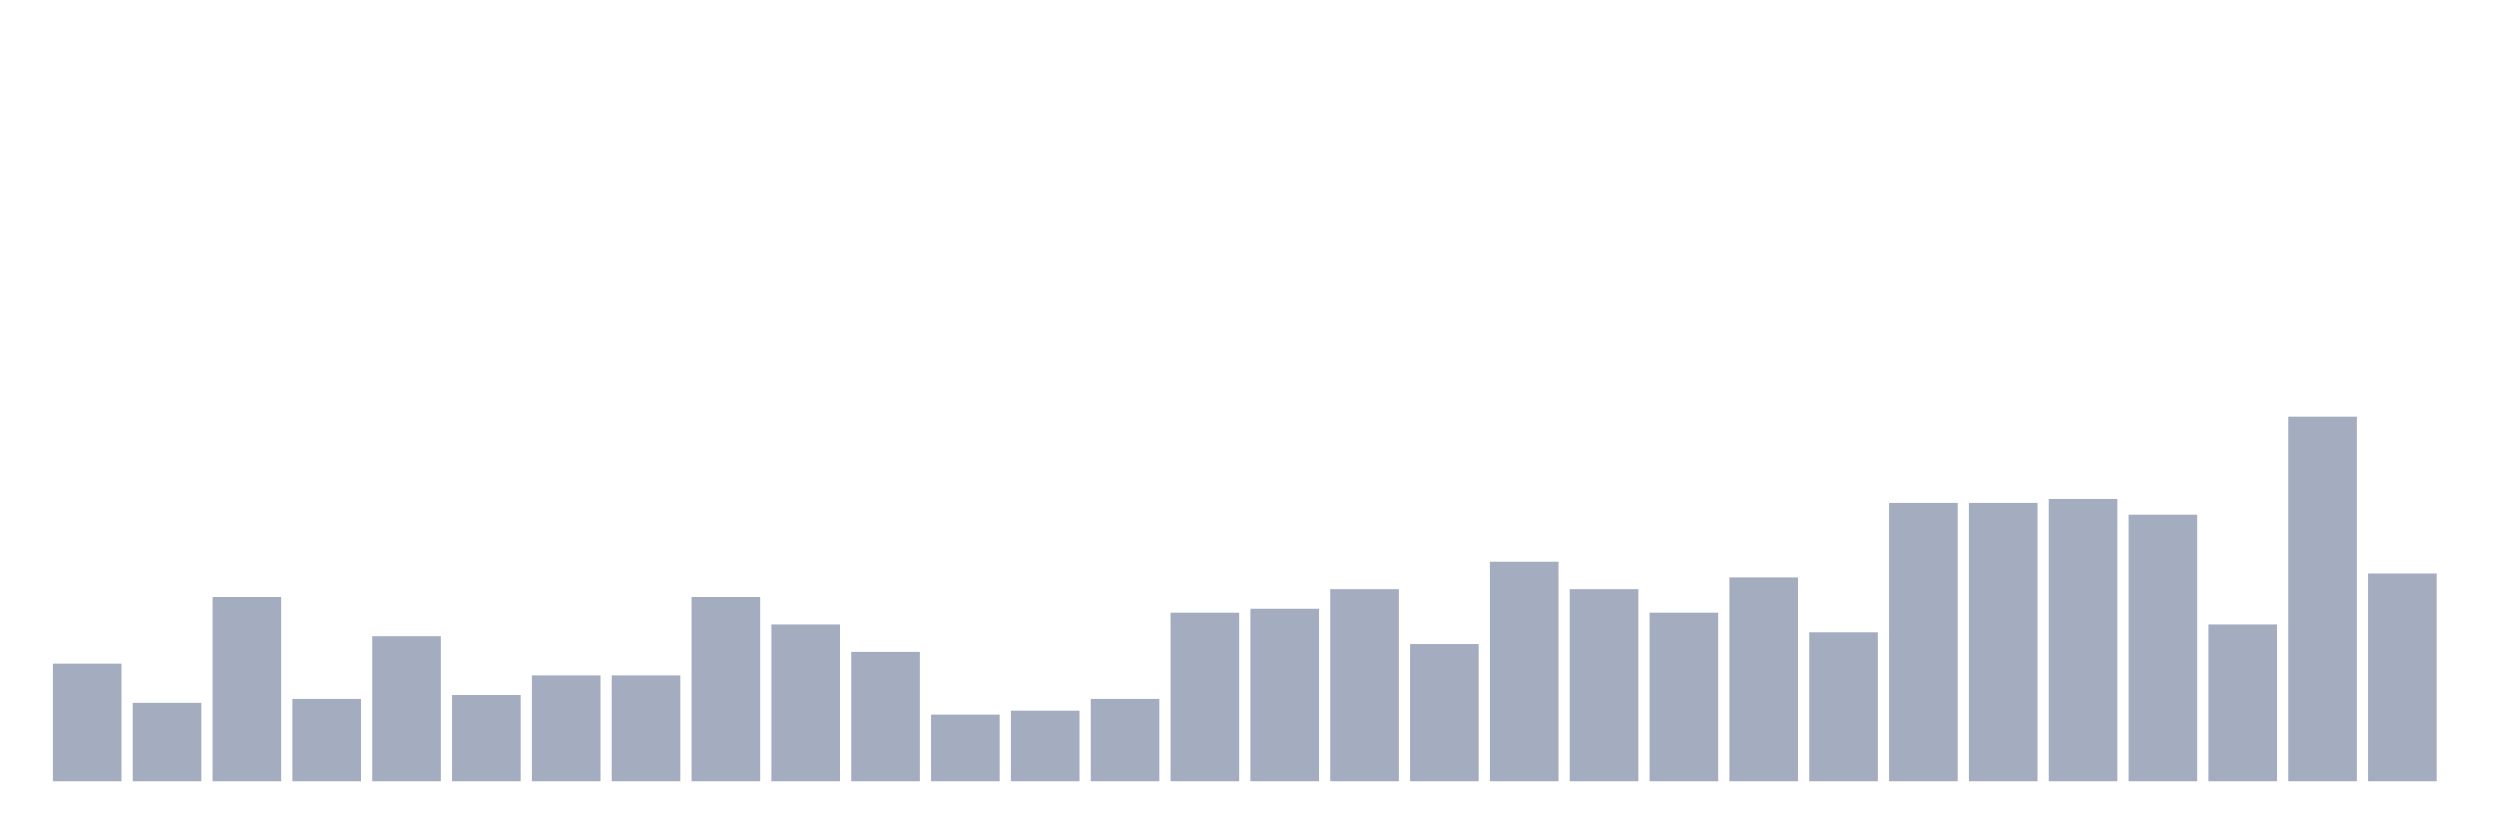 <svg xmlns="http://www.w3.org/2000/svg" viewBox="0 0 480 160"><g transform="translate(10,10)"><rect class="bar" x="0.153" width="13.175" y="117.419" height="22.581" fill="rgb(164,173,192)"></rect><rect class="bar" x="15.482" width="13.175" y="124.946" height="15.054" fill="rgb(164,173,192)"></rect><rect class="bar" x="30.81" width="13.175" y="104.624" height="35.376" fill="rgb(164,173,192)"></rect><rect class="bar" x="46.138" width="13.175" y="124.194" height="15.806" fill="rgb(164,173,192)"></rect><rect class="bar" x="61.466" width="13.175" y="112.151" height="27.849" fill="rgb(164,173,192)"></rect><rect class="bar" x="76.794" width="13.175" y="123.441" height="16.559" fill="rgb(164,173,192)"></rect><rect class="bar" x="92.123" width="13.175" y="119.677" height="20.323" fill="rgb(164,173,192)"></rect><rect class="bar" x="107.451" width="13.175" y="119.677" height="20.323" fill="rgb(164,173,192)"></rect><rect class="bar" x="122.779" width="13.175" y="104.624" height="35.376" fill="rgb(164,173,192)"></rect><rect class="bar" x="138.107" width="13.175" y="109.892" height="30.108" fill="rgb(164,173,192)"></rect><rect class="bar" x="153.436" width="13.175" y="115.161" height="24.839" fill="rgb(164,173,192)"></rect><rect class="bar" x="168.764" width="13.175" y="127.204" height="12.796" fill="rgb(164,173,192)"></rect><rect class="bar" x="184.092" width="13.175" y="126.452" height="13.548" fill="rgb(164,173,192)"></rect><rect class="bar" x="199.42" width="13.175" y="124.194" height="15.806" fill="rgb(164,173,192)"></rect><rect class="bar" x="214.748" width="13.175" y="107.634" height="32.366" fill="rgb(164,173,192)"></rect><rect class="bar" x="230.077" width="13.175" y="106.882" height="33.118" fill="rgb(164,173,192)"></rect><rect class="bar" x="245.405" width="13.175" y="103.118" height="36.882" fill="rgb(164,173,192)"></rect><rect class="bar" x="260.733" width="13.175" y="113.656" height="26.344" fill="rgb(164,173,192)"></rect><rect class="bar" x="276.061" width="13.175" y="97.849" height="42.151" fill="rgb(164,173,192)"></rect><rect class="bar" x="291.39" width="13.175" y="103.118" height="36.882" fill="rgb(164,173,192)"></rect><rect class="bar" x="306.718" width="13.175" y="107.634" height="32.366" fill="rgb(164,173,192)"></rect><rect class="bar" x="322.046" width="13.175" y="100.86" height="39.14" fill="rgb(164,173,192)"></rect><rect class="bar" x="337.374" width="13.175" y="111.398" height="28.602" fill="rgb(164,173,192)"></rect><rect class="bar" x="352.702" width="13.175" y="86.559" height="53.441" fill="rgb(164,173,192)"></rect><rect class="bar" x="368.031" width="13.175" y="86.559" height="53.441" fill="rgb(164,173,192)"></rect><rect class="bar" x="383.359" width="13.175" y="85.806" height="54.194" fill="rgb(164,173,192)"></rect><rect class="bar" x="398.687" width="13.175" y="88.817" height="51.183" fill="rgb(164,173,192)"></rect><rect class="bar" x="414.015" width="13.175" y="109.892" height="30.108" fill="rgb(164,173,192)"></rect><rect class="bar" x="429.344" width="13.175" y="70" height="70" fill="rgb(164,173,192)"></rect><rect class="bar" x="444.672" width="13.175" y="100.108" height="39.892" fill="rgb(164,173,192)"></rect></g></svg>
